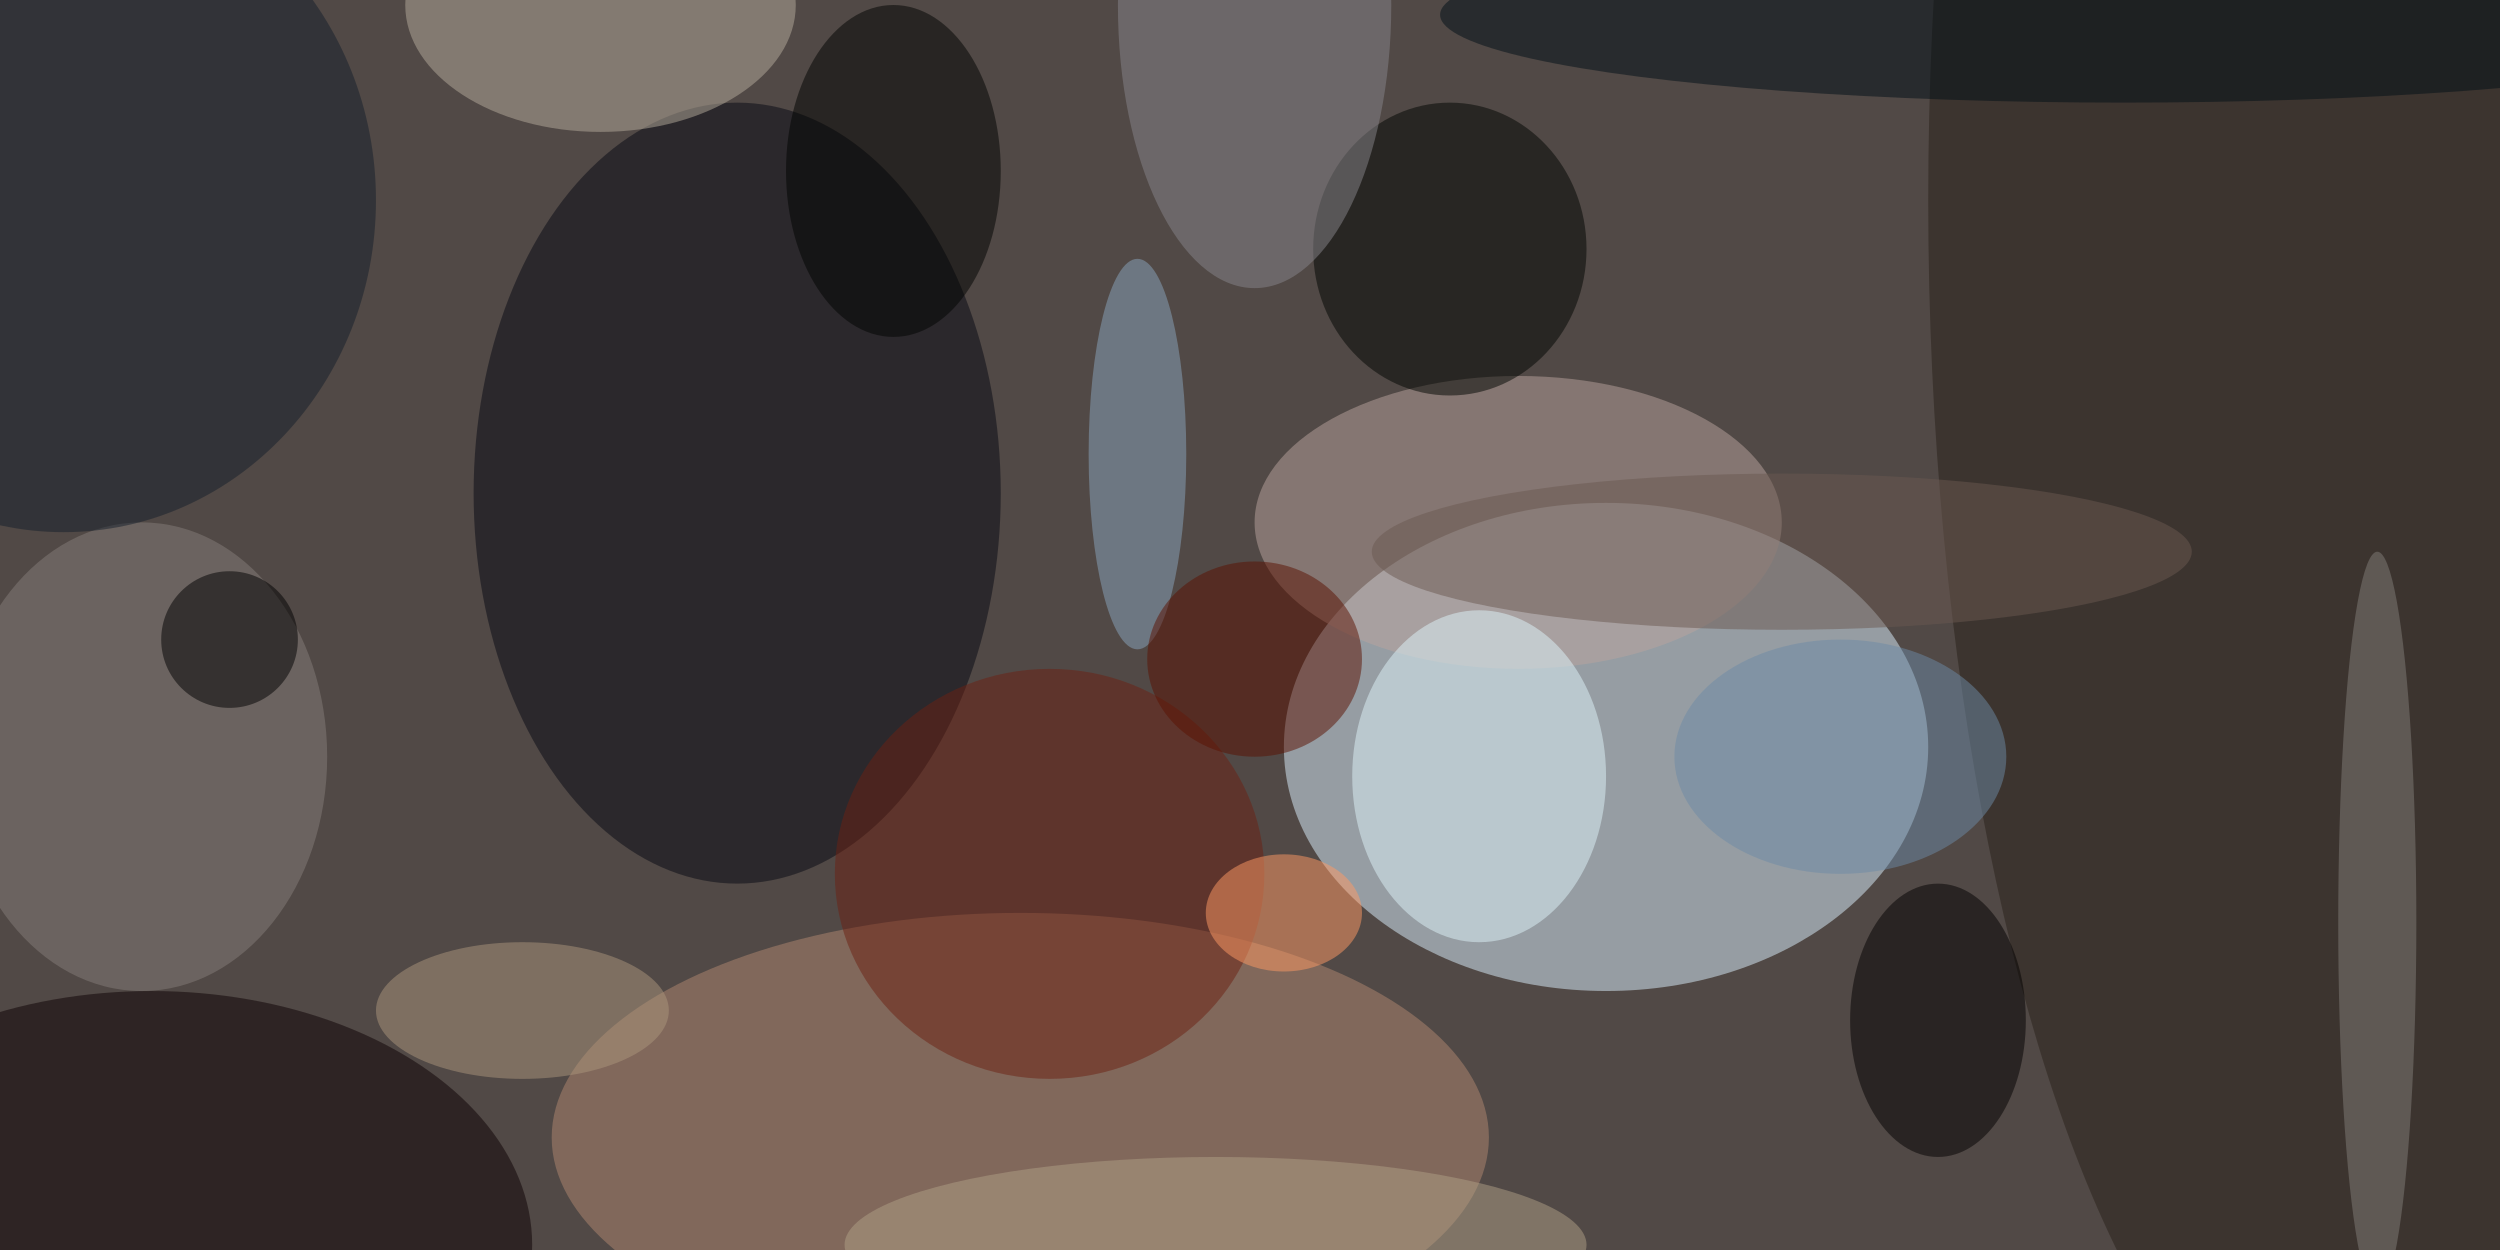 <svg xmlns="http://www.w3.org/2000/svg" viewBox="0 0 400 200"><path fill="#514946" d="M0 0h400v200H0z"/><g transform="translate(.8 .8) scale(1.562)" fill-opacity=".5"><ellipse fill="#ddf2ff" cx="164" cy="76" rx="33" ry="25"/><ellipse fill="#b28871" cx="104" cy="116" rx="48" ry="23"/><ellipse fill="#070812" cx="75" cy="50" rx="27" ry="40"/><ellipse fill="#292019" cx="243" cy="20" rx="46" ry="132"/><ellipse fill="#bba59e" cx="155" cy="53" rx="27" ry="15"/><ellipse fill="#0d0102" cx="15" cy="127" rx="39" ry="26"/><ellipse fill="#dff4fa" cx="151" cy="79" rx="13" ry="17"/><ellipse fill="#b7ac9d" cx="61" rx="20" ry="13"/><ellipse fill="#877e7b" cx="14" cy="77" rx="19" ry="24"/><ellipse fill="#6c2013" cx="107" cy="89" rx="22" ry="21"/><ellipse fill="#151f2a" cx="6" cy="20" rx="32" ry="34"/><ellipse fill="#000400" cx="148" cy="25" rx="14" ry="15"/><ellipse fill="#8ba6be" cx="116" cy="46" rx="5" ry="20"/><ellipse fill="#88878d" cx="128" rx="14" ry="29"/><ellipse fill="#000e17" cx="217" cy="1" rx="70" ry="9"/><ellipse fill="#6d8aa7" cx="188" cy="77" rx="17" ry="12"/><ellipse fill="#020000" cx="198" cy="104" rx="9" ry="14"/><ellipse fill="#000200" cx="91" cy="17" rx="11" ry="17"/><ellipse fill="#827f7b" cx="243" cy="94" rx="4" ry="38"/><ellipse fill="#ff9a64" cx="131" cy="93" rx="8" ry="6"/><ellipse fill="#5b1000" cx="128" cy="67" rx="11" ry="10"/><ellipse cx="23" cy="65" rx="7" ry="7"/><ellipse fill="#6a5950" cx="182" cy="56" rx="42" ry="8"/><ellipse fill="#b1a186" cx="124" cy="127" rx="38" ry="9"/><ellipse fill="#ac977c" cx="53" cy="103" rx="15" ry="7"/></g></svg>